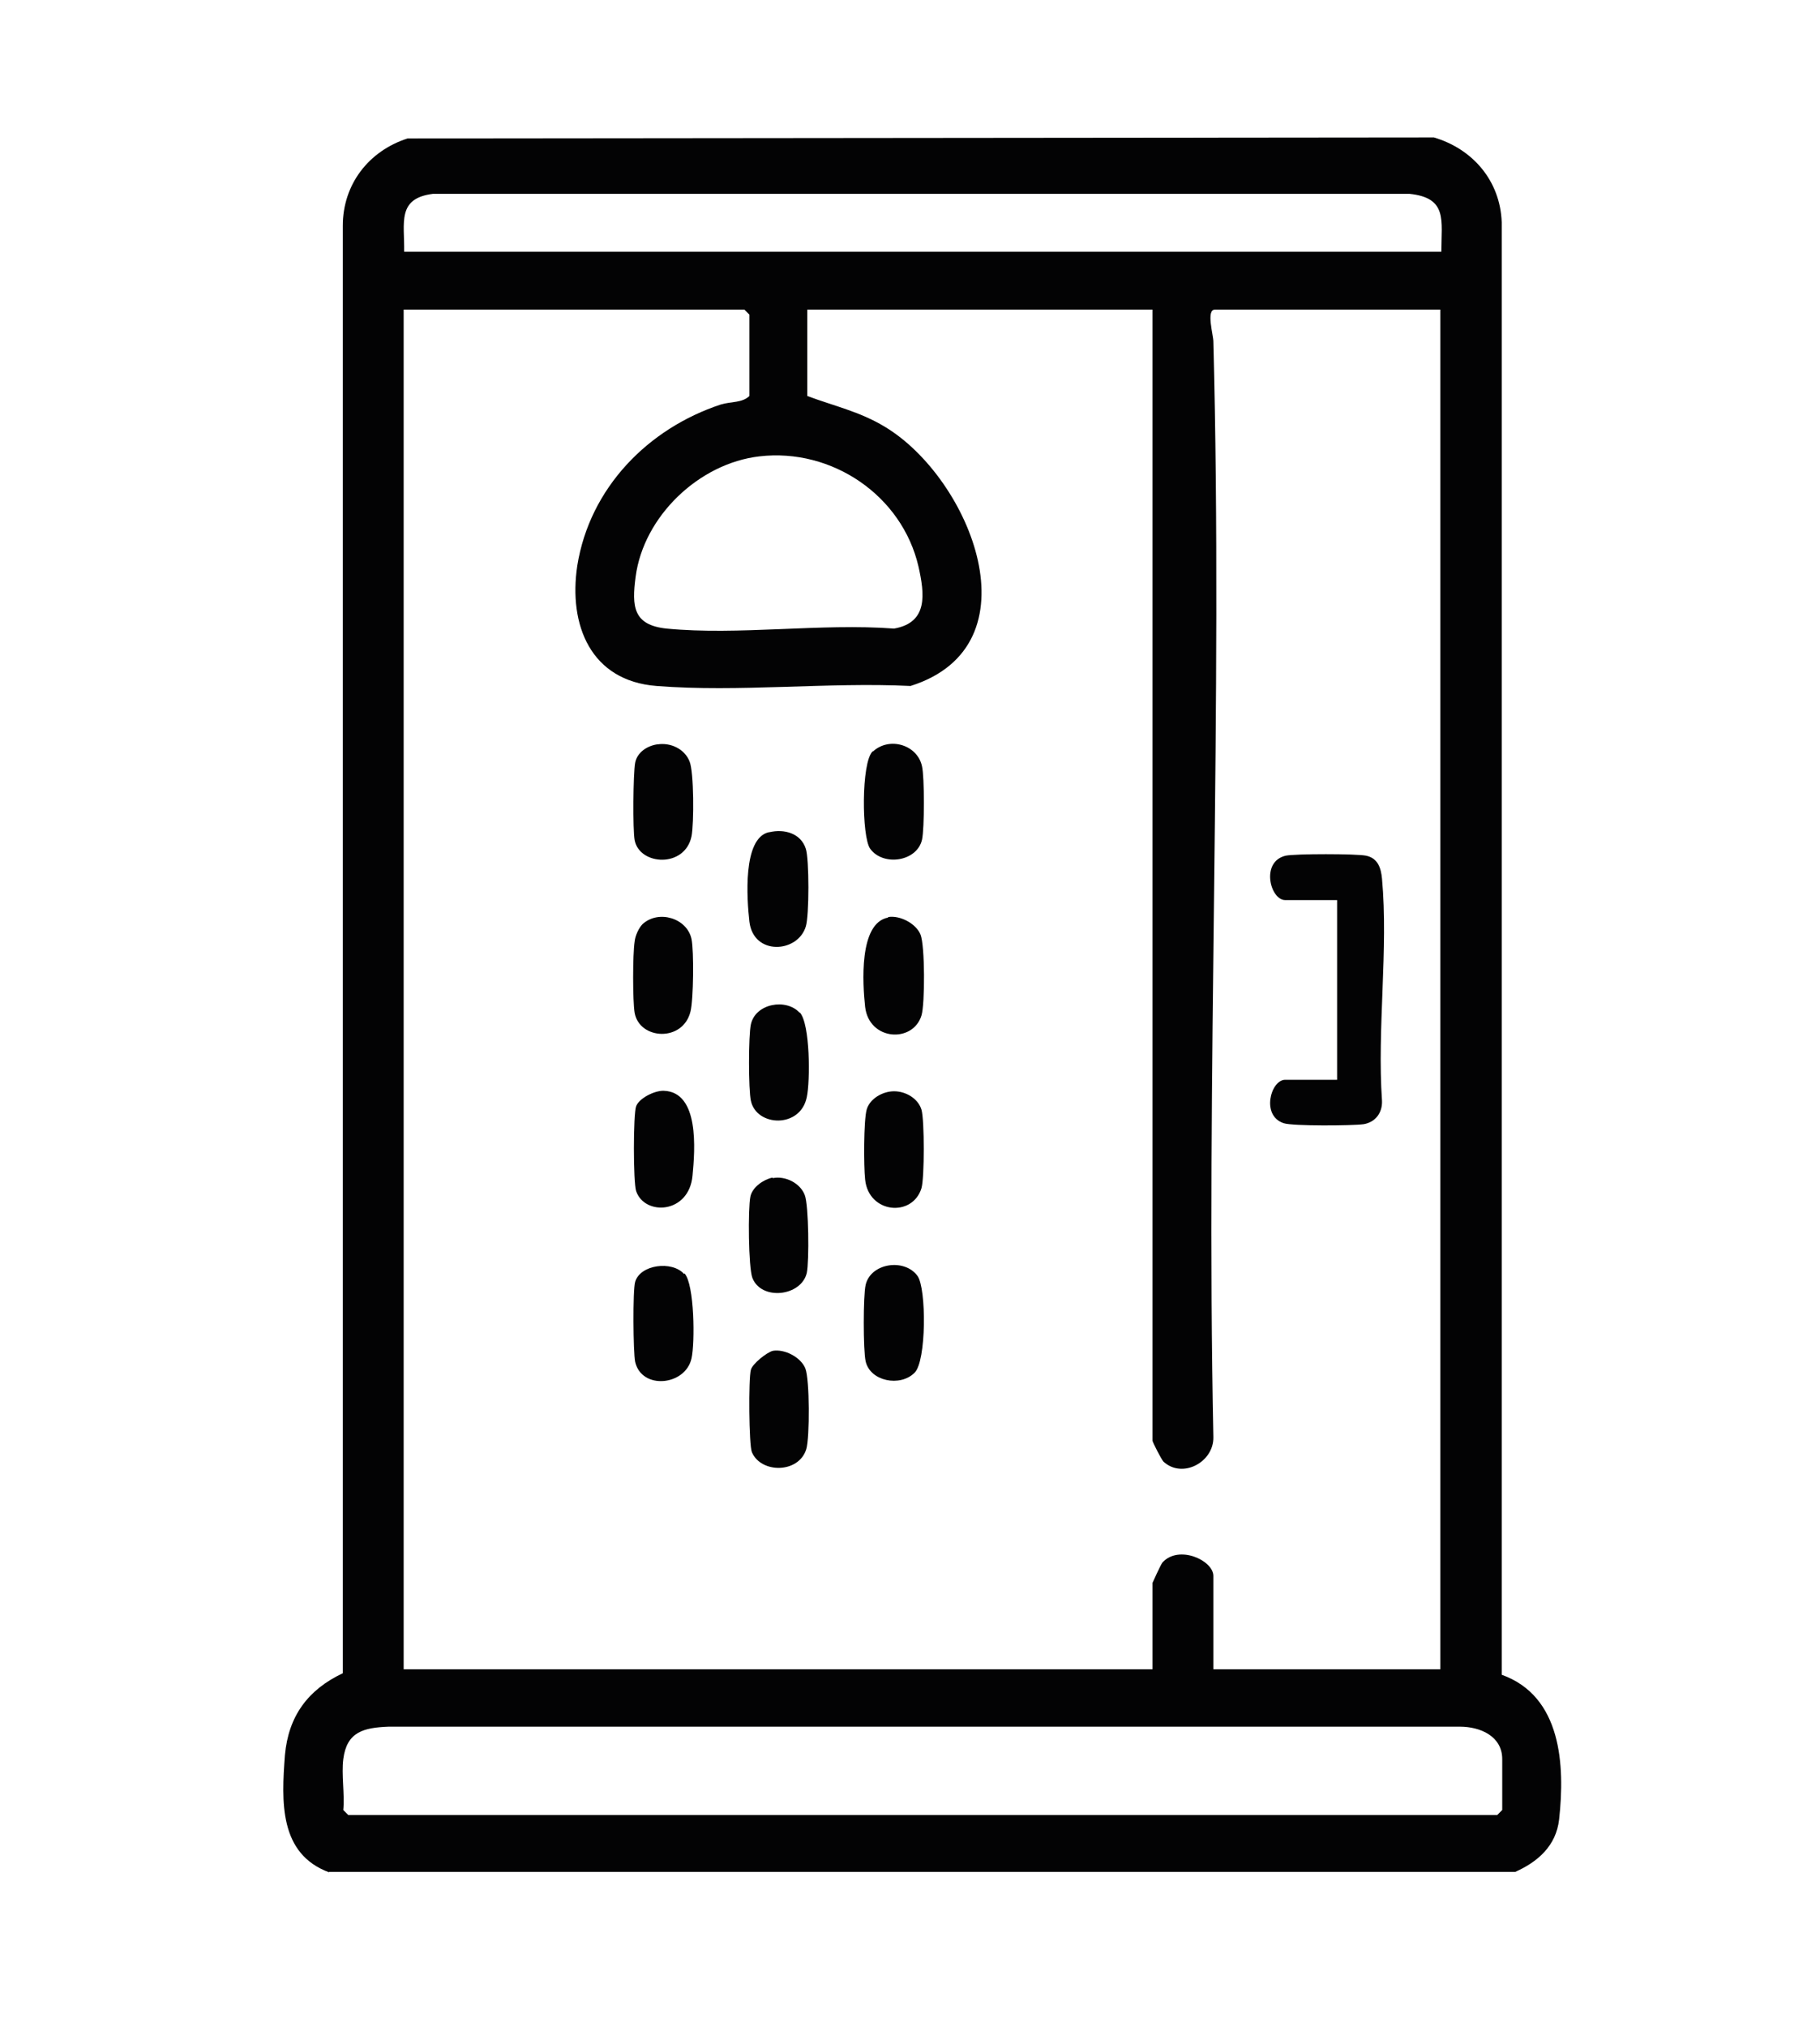 <svg width="106" height="118" viewBox="0 0 106 118" fill="none" xmlns="http://www.w3.org/2000/svg">
<g clip-path="url(#clip0_2_1366)">
<path d="M19.181 109C16.246 107.925 16.391 104.874 16.595 102.172C16.798 99.905 17.931 98.365 19.965 97.406V13.143C19.965 10.731 21.476 8.785 23.742 8.058L83.511 8C85.778 8.668 87.376 10.528 87.463 12.94V97.494C90.95 98.743 91.153 102.753 90.805 105.92C90.63 107.46 89.555 108.39 88.248 108.971H19.152L19.181 109ZM83.947 14.654C83.947 12.823 84.325 11.516 82.088 11.283H25.224C23.103 11.545 23.568 12.969 23.539 14.654H83.947ZM47.017 18.024V23.051C48.557 23.632 50.068 23.952 51.55 24.853C56.518 27.846 60.499 37.579 53.031 39.933C48.208 39.7 43.007 40.311 38.242 39.933C34.406 39.642 33.099 36.388 33.622 32.93C34.348 28.398 37.748 24.94 41.99 23.545C42.571 23.371 43.239 23.458 43.646 23.051V18.315L43.356 18.024H23.51V97.174H67.124V92.147C67.124 92.147 67.589 91.101 67.705 90.956C68.664 89.91 70.669 90.84 70.669 91.741V97.174H83.889V18.024H70.756C70.233 18.024 70.669 19.506 70.669 19.884C71.221 41.095 70.233 62.423 70.669 83.663C70.698 85.116 68.867 86.104 67.763 85.087C67.647 84.97 67.124 83.953 67.124 83.866V18.024H46.988H47.017ZM44.227 26.567C40.711 26.974 37.486 30.054 37.021 33.57C36.789 35.313 36.876 36.388 38.823 36.592C43.007 36.998 47.801 36.272 52.072 36.592C54.077 36.243 53.845 34.558 53.496 32.989C52.537 28.834 48.44 26.073 44.227 26.567ZM19.994 102.404C19.878 103.305 20.081 104.438 19.994 105.368L20.285 105.659H87.202L87.492 105.368V102.404C87.492 101.068 86.214 100.516 85.022 100.516H22.638C21.186 100.574 20.198 100.806 19.994 102.404Z" fill="#030304"/>
<path d="M53.264 79.915C52.421 80.757 50.678 80.409 50.416 79.246C50.271 78.607 50.271 75.411 50.416 74.801C50.707 73.522 52.682 73.232 53.438 74.278C53.961 75.004 53.961 79.246 53.264 79.915Z" fill="#030304"/>
<path d="M37.428 53.793C38.357 52.95 40.014 53.444 40.275 54.665C40.42 55.362 40.391 58.18 40.217 58.878C39.781 60.679 37.253 60.534 36.963 58.965C36.846 58.297 36.846 55.536 36.963 54.81C36.992 54.49 37.195 54.025 37.428 53.793Z" fill="#030304"/>
<path d="M45.012 78.636C45.709 78.52 46.639 79.014 46.901 79.653C47.162 80.292 47.162 83.692 46.959 84.36C46.523 85.784 44.315 85.784 43.791 84.534C43.617 84.128 43.588 80.234 43.733 79.74C43.821 79.391 44.663 78.723 45.012 78.636Z" fill="#030304"/>
<path d="M46.581 58.936C47.191 59.604 47.191 62.946 46.987 63.876C46.61 65.706 44.053 65.59 43.733 64.079C43.588 63.44 43.588 60.273 43.733 59.633C43.995 58.413 45.796 58.093 46.581 58.965V58.936Z" fill="#030304"/>
<path d="M38.3 43.333C39.055 43.216 39.869 43.594 40.159 44.32C40.421 44.931 40.421 47.952 40.276 48.679C39.898 50.538 37.254 50.393 36.963 48.911C36.847 48.301 36.876 45.018 36.992 44.407C37.108 43.797 37.69 43.42 38.271 43.333H38.3Z" fill="#030304"/>
<path d="M44.809 48.446C45.68 48.243 46.639 48.505 46.93 49.405C47.133 49.986 47.133 53.328 46.93 53.938C46.465 55.478 43.879 55.652 43.646 53.648C43.501 52.369 43.239 48.795 44.779 48.446H44.809Z" fill="#030304"/>
<path d="M51.723 53.386C52.421 53.27 53.35 53.764 53.612 54.403C53.874 55.042 53.873 58.442 53.67 59.11C53.176 60.737 50.619 60.592 50.387 58.616C50.242 57.28 50.009 53.735 51.723 53.415V53.386Z" fill="#030304"/>
<path d="M38.648 63.498C40.741 63.556 40.479 66.926 40.334 68.437C40.13 70.674 37.544 70.791 37.05 69.338C36.876 68.815 36.876 64.863 37.05 64.398C37.225 63.934 38.096 63.498 38.62 63.498H38.648Z" fill="#030304"/>
<path d="M52.072 63.527C52.741 63.527 53.467 63.934 53.67 64.602C53.845 65.212 53.845 68.553 53.67 69.164C53.147 70.878 50.59 70.646 50.387 68.67C50.3 67.885 50.3 65.241 50.474 64.602C50.649 63.963 51.404 63.527 52.072 63.527Z" fill="#030304"/>
<path d="M45.012 68.583C45.738 68.437 46.61 68.873 46.871 69.57C47.104 70.152 47.133 73.435 46.988 74.103C46.668 75.469 44.343 75.73 43.821 74.394C43.588 73.784 43.559 70.355 43.704 69.658C43.821 69.106 44.46 68.67 44.983 68.553L45.012 68.583Z" fill="#030304"/>
<path d="M39.869 74.132C40.45 74.772 40.479 78.171 40.276 79.072C39.927 80.67 37.37 80.932 36.992 79.275C36.876 78.723 36.847 75.091 36.992 74.626C37.283 73.609 39.143 73.377 39.84 74.162L39.869 74.132Z" fill="#030304"/>
<path d="M50.852 43.739C51.811 42.868 53.438 43.362 53.7 44.611C53.845 45.221 53.845 48.243 53.7 48.882C53.409 50.161 51.433 50.451 50.678 49.405C50.184 48.708 50.155 44.379 50.823 43.739H50.852Z" fill="#030304"/>
<path d="M77.875 62.858V52.398H74.853C73.981 52.398 73.4 50.161 74.882 49.812C75.463 49.696 78.979 49.696 79.56 49.812C80.257 49.957 80.432 50.538 80.49 51.149C80.868 55.246 80.199 59.895 80.49 64.079C80.519 64.776 80.112 65.328 79.415 65.444C78.775 65.532 75.289 65.561 74.766 65.386C73.429 64.951 74.01 62.858 74.853 62.858H77.875Z" fill="#030304"/>
</g>
<defs>
<clipPath id="clip0_2_1366">
<rect width="106" height="118" fill="white"/>
</clipPath>
</defs>
</svg>
